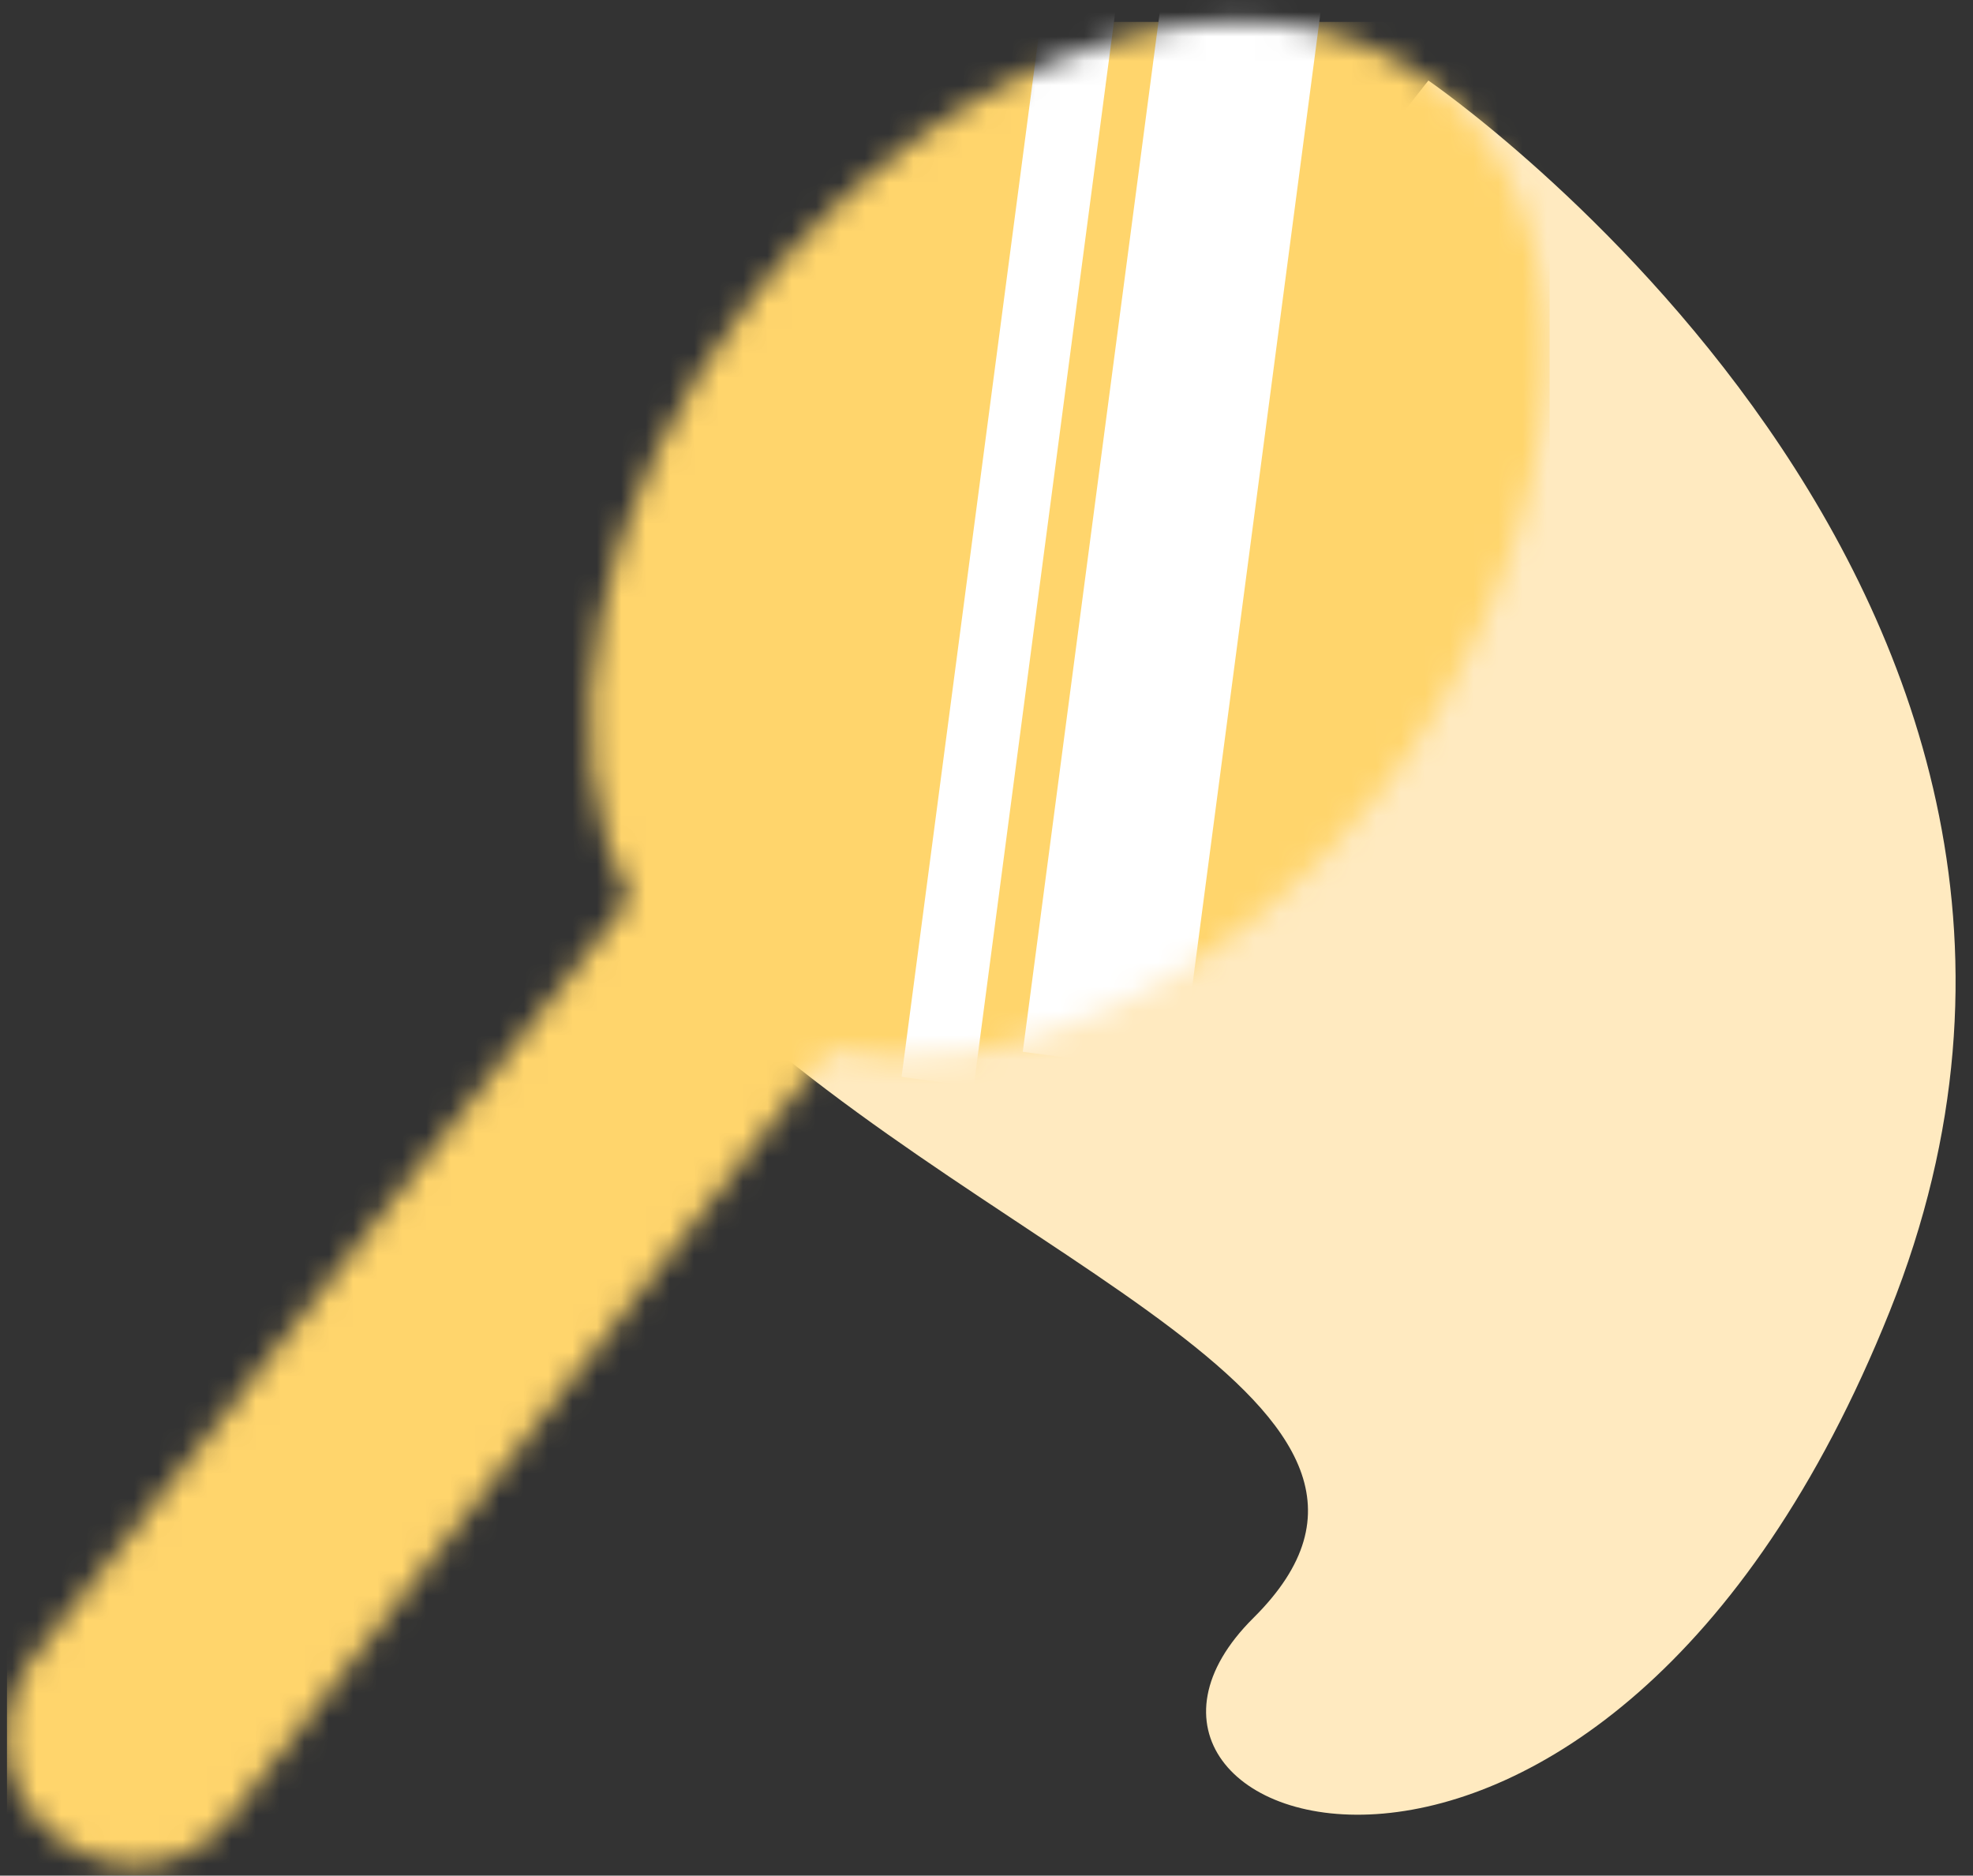 <svg width="81" height="77" viewBox="0 0 81 77" fill="none" xmlns="http://www.w3.org/2000/svg">
<rect x="0" y="0" width="81" height="77" fill="#333333" stroke="none"/>
<path d="M58.641 3.306C58.641 3.306 89.403 24.343 77.581 53.834C65.759 83.326 42.687 75.126 51.459 66.419C60.23 57.712 41.226 52.055 29.149 40.741L58.641 3.306Z" fill="#FFEAC0"/>
<mask id="mask0_26_747" style="mask-type:alpha" maskUnits="userSpaceOnUse" x="0" y="0" width="64" height="77">
<path d="M56.861 32.288C50.441 40.487 41.225 44.619 34.043 43.093L9.446 74.618C7.666 76.906 4.552 77.161 2.264 75.381C-0.024 73.601 -0.278 70.487 1.247 68.199L25.844 36.928C22.539 30.509 24.319 20.53 30.992 12.077C39.191 1.78 51.458 -2.033 58.64 3.306C65.822 8.645 64.805 21.801 56.861 32.288Z" fill="#FFD56C"/>
</mask>
<g mask="url(#mask0_26_747)">
<path d="M0.286 0.899H63.619V77.566H0.286V0.899Z" fill="#FFD56C"/>
<path d="M42.972 -1.03L45.934 -0.639L39.974 44.599L37.013 44.209L42.972 -1.03Z" fill="white"/>
<path d="M47.841 -1.236L54.331 -0.381L48.48 44.035L41.989 43.18L47.841 -1.236Z" fill="white"/>
</g>
</svg>
